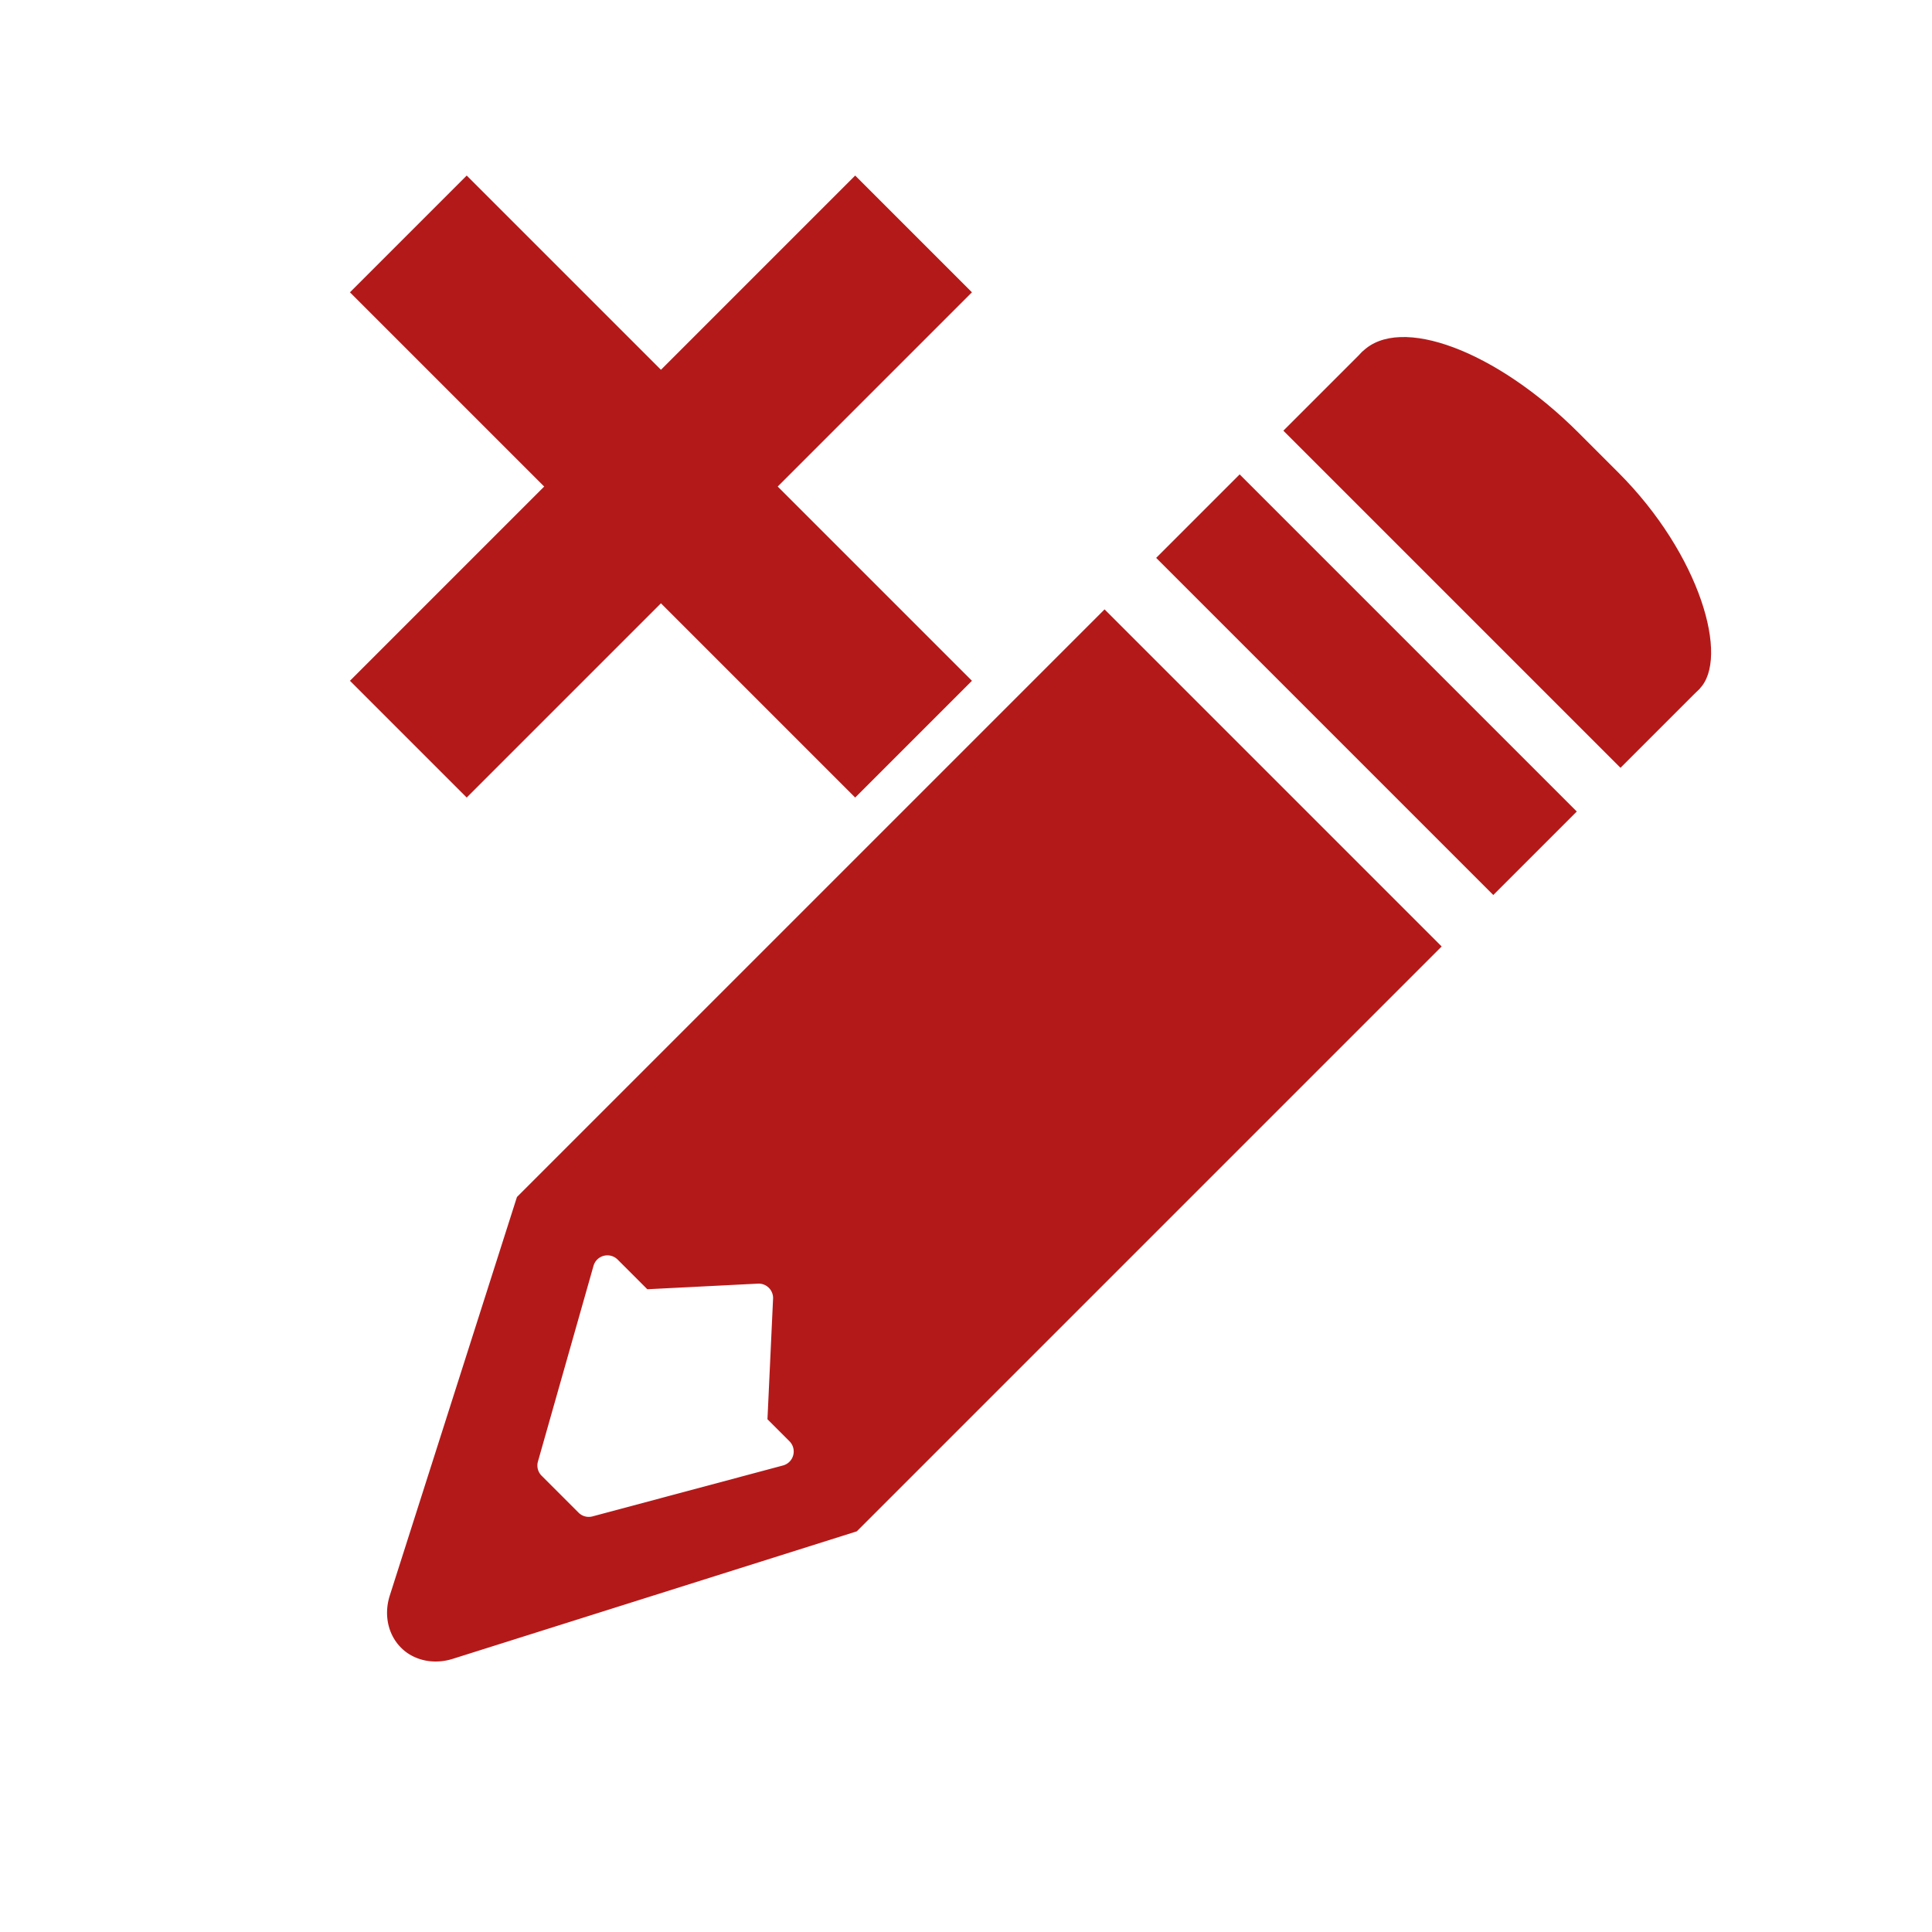 <?xml version="1.0" encoding="UTF-8" standalone="no"?>
<svg
   xmlns:dc="http://purl.org/dc/elements/1.1/"
   xmlns:cc="http://creativecommons.org/ns#"
   xmlns:rdf="http://www.w3.org/1999/02/22-rdf-syntax-ns#"
   xmlns:svg="http://www.w3.org/2000/svg"
   xmlns="http://www.w3.org/2000/svg"
   xmlns:sodipodi="http://sodipodi.sourceforge.net/DTD/sodipodi-0.dtd"
   xmlns:inkscape="http://www.inkscape.org/namespaces/inkscape"
   height="512"
   viewBox="0 0 512 512"
   width="512"
   version="1.1"
   id="svg2"
   inkscape:version="0.91 r13725"
   sodipodi:docname="xed.svg">
  <defs
     id="defs23" />
  <sodipodi:namedview
     pagecolor="#ffffff"
     bordercolor="#666666"
     borderopacity="1"
     objecttolerance="10"
     gridtolerance="10"
     guidetolerance="10"
     inkscape:pageopacity="0"
     inkscape:pageshadow="2"
     inkscape:window-width="1920"
     inkscape:window-height="1019"
     id="namedview21"
     showgrid="false"
     inkscape:zoom="0.3808136"
     inkscape:cx="-786.77094"
     inkscape:cy="1048.6668"
     inkscape:window-x="0"
     inkscape:window-y="13"
     inkscape:window-maximized="1"
     inkscape:current-layer="svg2" />
  <g
     id="g74"
     transform="matrix(0.634,0.634,-0.634,0.634,607.697,-388.734)"
     style="fill:#B41919;fill-rule:evenodd">
    <path
       id="path76"
       d="m 185.53,141.97 0,245.63 56.656,109.75 a 15.316,17.064 0 0 0 15.469,8.5 15.316,17.064 0 0 0 11.031,-8.406 l 57.75,-111 0,-244.47 -140.91,0 m 71.344,211.97 a 4.274,4.274 0 0 1 3.438,1.375 l 24.03,26.375 9.219,0 a 4.274,4.274 0 0 1 3.688,6.406 l -29.16,50.44 a 4.274,4.274 0 0 1 -3.688,2.156 l -15.438,0 a 4.274,4.274 0 0 1 -3.75,-2.188 l -29.28,-52.5 a 4.274,4.274 0 0 1 3.719,-6.375 l 12.406,0 21.938,-24.281 a 4.274,4.274 0 0 1 2.875,-1.406"
       transform="translate(0,540.36)"
       inkscape:connector-curvature="0" />
    <rect
       id="rect78"
       rx="62.13"
       ry="28.25"
       height="56.5"
       width="140.92"
       y="546.36"
       x="185.55" />
    <path
       id="path80"
       d="m 185.55,574.38 140.92,0 0,33.24 -140.92,0 z"
       inkscape:connector-curvature="0" />
    <path
       id="path82"
       d="m 185.55,625.89 140.92,0 0,34.899 -140.92,0 z"
       inkscape:connector-curvature="0" />
  </g>
  <rect
     style="opacity:1;fill:#B41919;fill-opacity:1;fill-rule:evenodd;stroke:none;stroke-width:5;stroke-linecap:square;stroke-linejoin:round;stroke-miterlimit:4;stroke-dasharray:none;stroke-dashoffset:0;stroke-opacity:1"
     id="rect4218"
     width="189.382"
     height="43.765"
     x="120.37"
     y="-54.568"
     rx="0"
     ry="18.262"
     transform="matrix(0.707,0.707,-0.707,0.707,0,0)" />
  <rect
     style="opacity:1;fill:#B41919;fill-opacity:1;fill-rule:evenodd;stroke:none;stroke-width:5;stroke-linecap:square;stroke-linejoin:round;stroke-miterlimit:4;stroke-dasharray:none;stroke-dashoffset:0;stroke-opacity:1"
     id="rect4218-7"
     width="189.382"
     height="43.765"
     x="-127.376"
     y="-236.944"
     rx="0"
     ry="18.262"
     transform="matrix(-0.707,0.707,-0.707,-0.707,0,0)" />
</svg>
